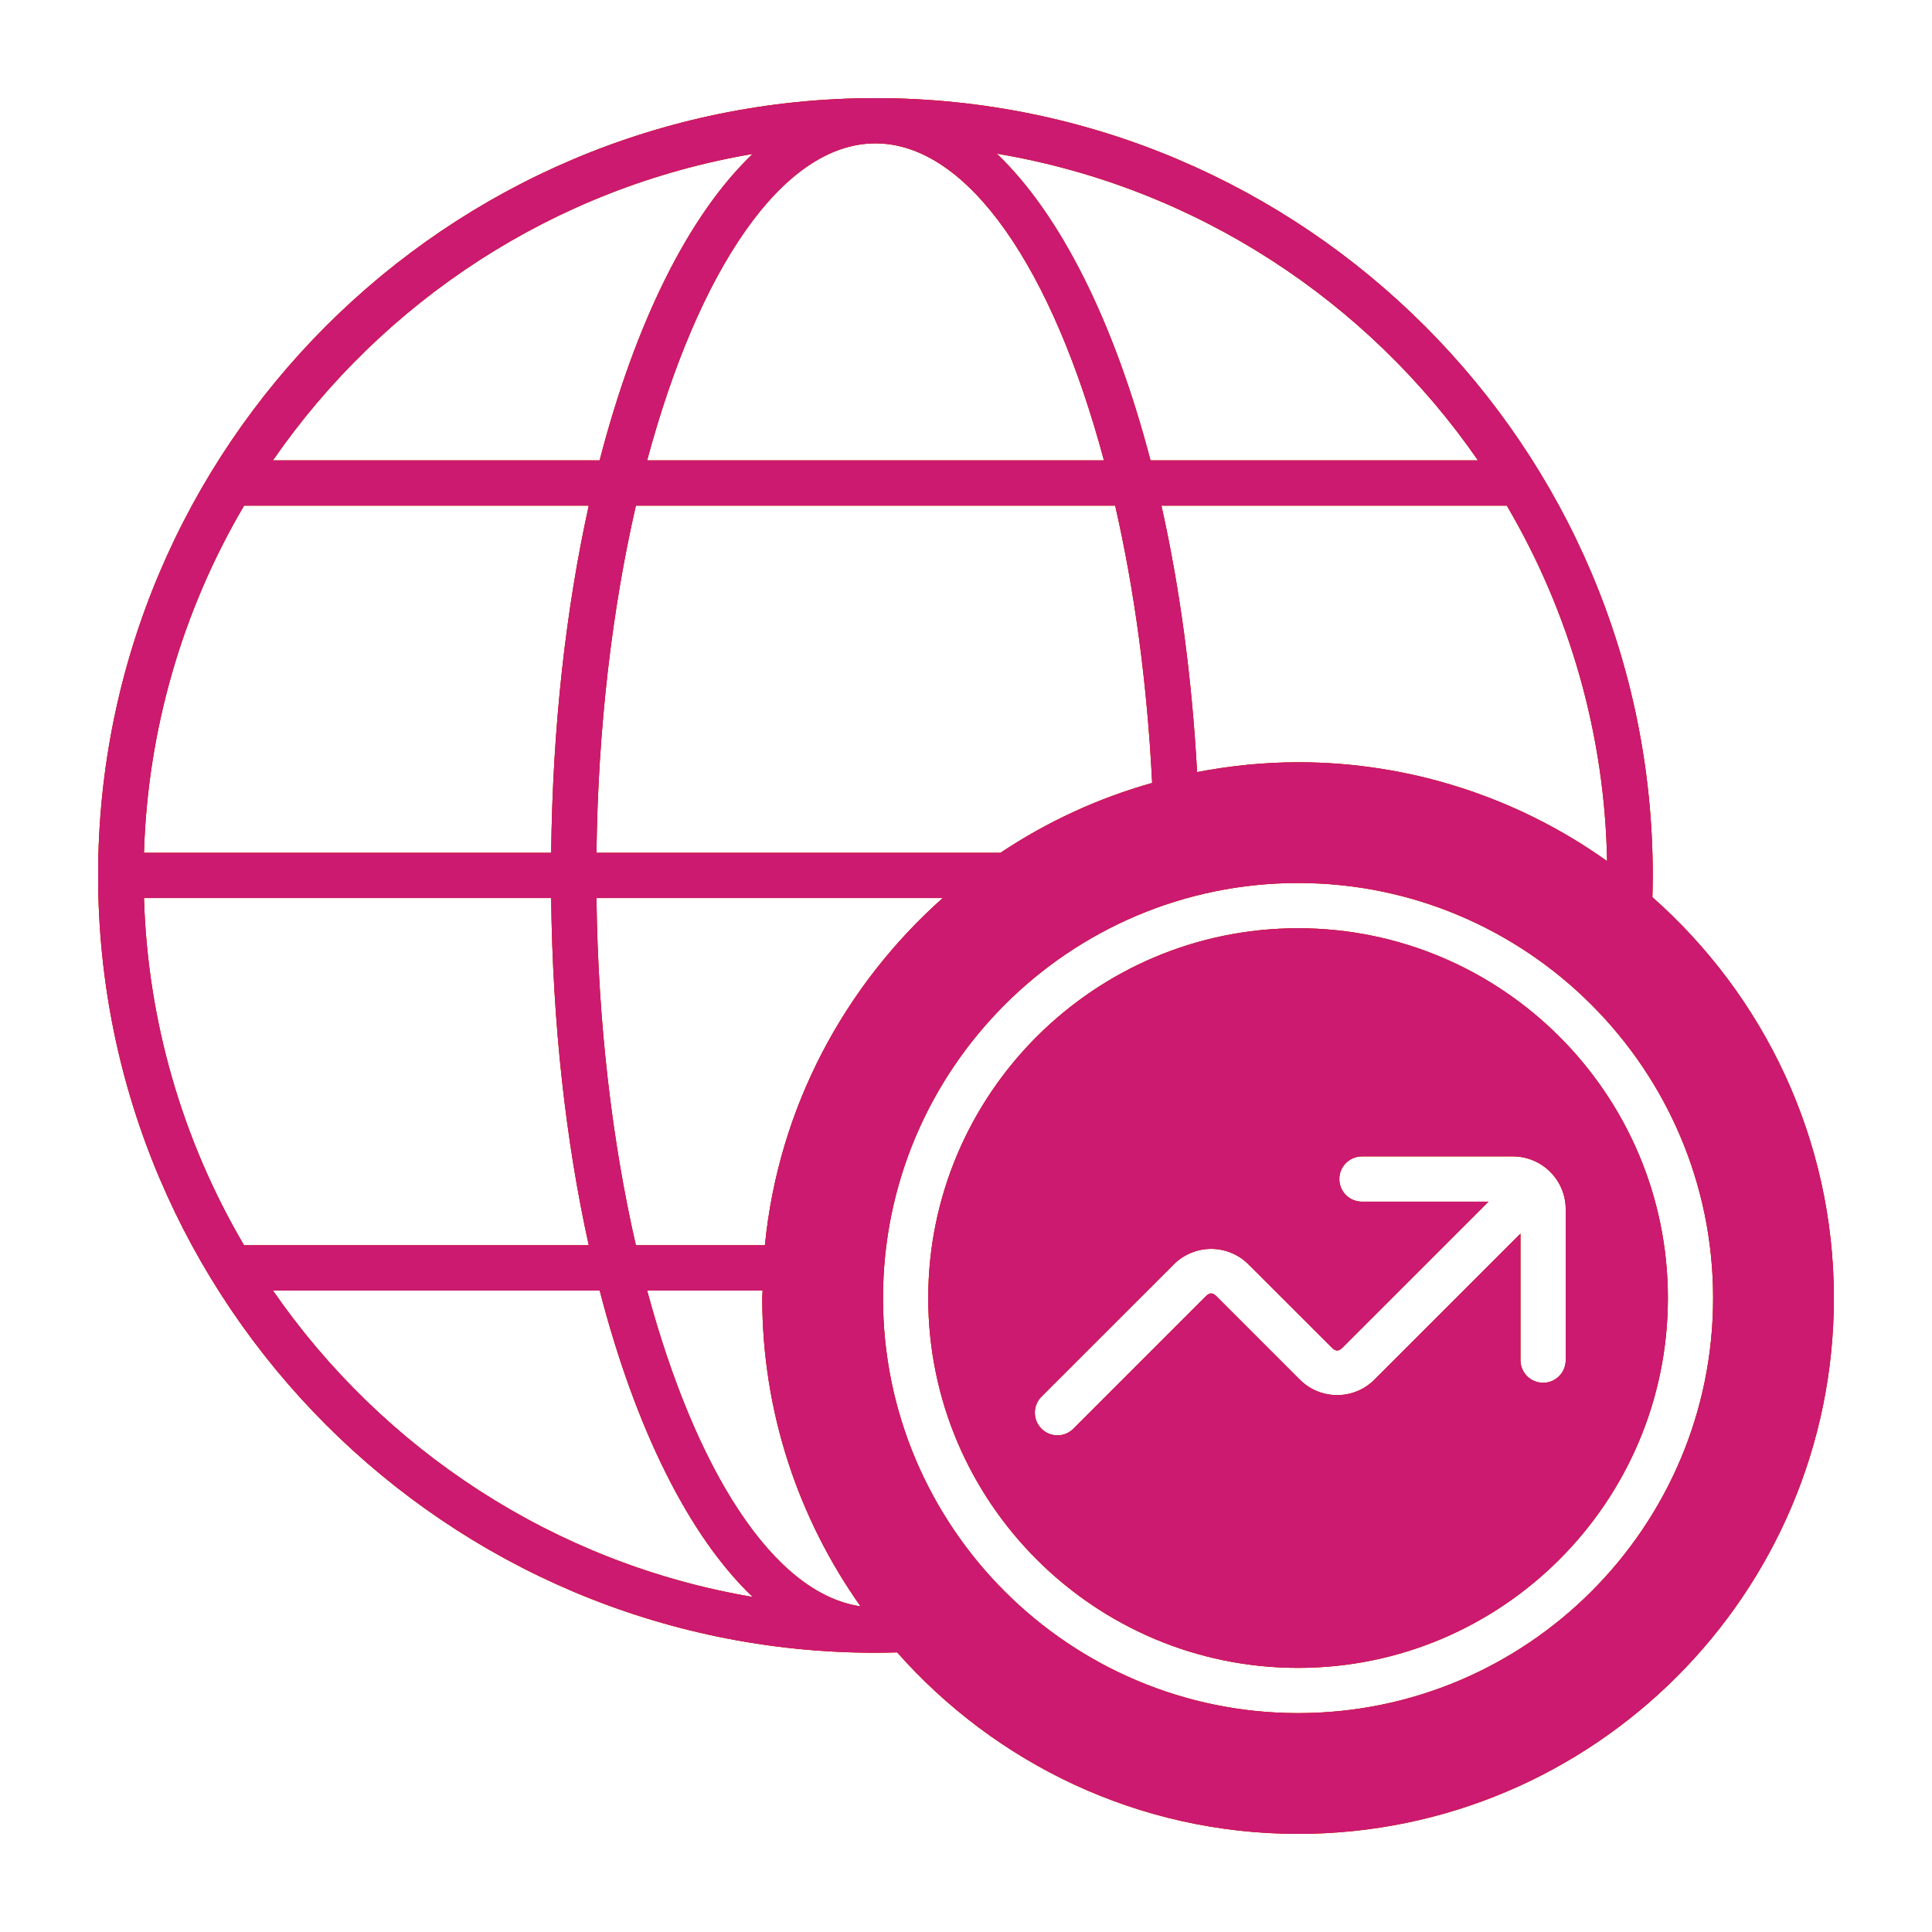 <svg width="48" height="48" viewBox="0 0 48 48" fill="none" xmlns="http://www.w3.org/2000/svg">
<g clip-path="url(#clip0_662_3171)">
<g style="mix-blend-mode:plus-lighter" filter="url(#filter0_df_662_3171)">
<path d="M32.25 23.062C27.184 23.062 23.062 27.184 23.062 32.25C23.062 37.316 27.184 41.438 32.25 41.438C37.316 41.438 41.438 37.316 41.438 32.25C41.438 27.184 37.316 23.062 32.25 23.062ZM38.338 34.355C38.189 34.355 38.045 34.296 37.94 34.191C37.834 34.085 37.775 33.942 37.775 33.793V30.65L34.149 34.276C33.902 34.524 33.573 34.661 33.223 34.661H33.221C32.871 34.661 32.541 34.525 32.293 34.276L30.223 32.206C30.128 32.111 30.053 32.111 29.958 32.206L26.669 35.495C26.617 35.548 26.555 35.589 26.487 35.618C26.419 35.646 26.346 35.661 26.272 35.661C26.198 35.661 26.125 35.646 26.056 35.618C25.988 35.589 25.926 35.548 25.874 35.495C25.769 35.39 25.71 35.247 25.71 35.098C25.71 34.949 25.769 34.806 25.874 34.7L29.163 31.412C29.409 31.166 29.743 31.028 30.091 31.028C30.439 31.028 30.772 31.166 31.018 31.412L33.089 33.481C33.182 33.575 33.259 33.578 33.353 33.481L36.98 29.855H33.837C33.688 29.855 33.545 29.796 33.439 29.691C33.334 29.585 33.275 29.442 33.275 29.293C33.275 29.144 33.334 29 33.439 28.895C33.545 28.79 33.688 28.73 33.837 28.73H37.587C38.312 28.73 38.9 29.319 38.9 30.043V33.793C38.9 33.942 38.84 34.085 38.735 34.191C38.629 34.296 38.487 34.355 38.338 34.355ZM41.053 22.29C41.057 22.11 41.062 21.93 41.062 21.75C41.062 11.101 32.398 2.438 21.75 2.438C11.101 2.438 2.438 11.101 2.438 21.75C2.438 32.398 11.101 41.062 21.75 41.062C21.93 41.062 22.11 41.057 22.29 41.053C24.73 43.811 28.285 45.562 32.25 45.562C39.59 45.562 45.562 39.59 45.562 32.25C45.562 28.285 43.811 24.73 41.053 22.29ZM32.25 18.938C31.392 18.938 30.555 19.027 29.741 19.182C29.611 16.801 29.305 14.571 28.855 12.562H37.436C39.013 15.243 39.872 18.285 39.928 21.395C37.687 19.796 35.003 18.937 32.25 18.938ZM21.38 39.909C19.215 39.594 17.278 36.53 16.078 32.062H18.947C18.946 32.126 18.938 32.187 18.938 32.25C18.938 35.102 19.847 37.74 21.38 39.909ZM19.004 30.938H15.798C15.21 28.375 14.857 25.429 14.819 22.312H23.422C20.986 24.479 19.34 27.515 19.004 30.938ZM3.577 22.312H13.694C13.729 25.448 14.061 28.372 14.628 30.938H6.063C4.522 28.317 3.667 25.351 3.577 22.312ZM6.064 12.562H14.628C14.061 15.127 13.729 18.052 13.694 21.188H3.577C3.667 18.149 4.522 15.182 6.064 12.562ZM24.856 21.188H14.819C14.856 18.071 15.21 15.124 15.798 12.562H27.706C28.18 14.635 28.502 16.963 28.625 19.452C27.285 19.829 26.013 20.415 24.856 21.188ZM21.75 3.562C24.058 3.562 26.156 6.69 27.427 11.438H16.078C17.345 6.717 19.437 3.562 21.75 3.562ZM36.72 11.438H28.584C27.686 8.005 26.349 5.33 24.764 3.817C29.707 4.646 33.98 7.472 36.72 11.438ZM18.701 3.824C17.11 5.338 15.786 8.012 14.898 11.438H6.78C9.514 7.481 13.772 4.659 18.701 3.824ZM6.78 32.062H14.899C15.786 35.487 17.111 38.162 18.701 39.676C13.773 38.841 9.514 36.019 6.78 32.062ZM32.25 42.562C26.564 42.562 21.938 37.937 21.938 32.25C21.938 26.564 26.564 21.938 32.25 21.938C37.937 21.938 42.562 26.564 42.562 32.25C42.562 37.937 37.937 42.562 32.25 42.562Z" fill="#FFE600"/>
</g>
<g style="mix-blend-mode:plus-lighter" filter="url(#filter1_df_662_3171)">
<path d="M32.25 23.062C27.184 23.062 23.062 27.184 23.062 32.25C23.062 37.316 27.184 41.438 32.25 41.438C37.316 41.438 41.438 37.316 41.438 32.25C41.438 27.184 37.316 23.062 32.25 23.062ZM38.338 34.355C38.189 34.355 38.045 34.296 37.94 34.191C37.834 34.085 37.775 33.942 37.775 33.793V30.65L34.149 34.276C33.902 34.524 33.573 34.661 33.223 34.661H33.221C32.871 34.661 32.541 34.525 32.293 34.276L30.223 32.206C30.128 32.111 30.053 32.111 29.958 32.206L26.669 35.495C26.617 35.548 26.555 35.589 26.487 35.618C26.419 35.646 26.346 35.661 26.272 35.661C26.198 35.661 26.125 35.646 26.056 35.618C25.988 35.589 25.926 35.548 25.874 35.495C25.769 35.39 25.71 35.247 25.71 35.098C25.71 34.949 25.769 34.806 25.874 34.7L29.163 31.412C29.409 31.166 29.743 31.028 30.091 31.028C30.439 31.028 30.772 31.166 31.018 31.412L33.089 33.481C33.182 33.575 33.259 33.578 33.353 33.481L36.98 29.855H33.837C33.688 29.855 33.545 29.796 33.439 29.691C33.334 29.585 33.275 29.442 33.275 29.293C33.275 29.144 33.334 29 33.439 28.895C33.545 28.79 33.688 28.73 33.837 28.73H37.587C38.312 28.73 38.9 29.319 38.9 30.043V33.793C38.9 33.942 38.84 34.085 38.735 34.191C38.629 34.296 38.487 34.355 38.338 34.355ZM41.053 22.29C41.057 22.11 41.062 21.93 41.062 21.75C41.062 11.101 32.398 2.438 21.75 2.438C11.101 2.438 2.438 11.101 2.438 21.75C2.438 32.398 11.101 41.062 21.75 41.062C21.93 41.062 22.11 41.057 22.29 41.053C24.73 43.811 28.285 45.562 32.25 45.562C39.59 45.562 45.562 39.59 45.562 32.25C45.562 28.285 43.811 24.73 41.053 22.29ZM32.25 18.938C31.392 18.938 30.555 19.027 29.741 19.182C29.611 16.801 29.305 14.571 28.855 12.562H37.436C39.013 15.243 39.872 18.285 39.928 21.395C37.687 19.796 35.003 18.937 32.25 18.938ZM21.38 39.909C19.215 39.594 17.278 36.53 16.078 32.062H18.947C18.946 32.126 18.938 32.187 18.938 32.25C18.938 35.102 19.847 37.74 21.38 39.909ZM19.004 30.938H15.798C15.21 28.375 14.857 25.429 14.819 22.312H23.422C20.986 24.479 19.34 27.515 19.004 30.938ZM3.577 22.312H13.694C13.729 25.448 14.061 28.372 14.628 30.938H6.063C4.522 28.317 3.667 25.351 3.577 22.312ZM6.064 12.562H14.628C14.061 15.127 13.729 18.052 13.694 21.188H3.577C3.667 18.149 4.522 15.182 6.064 12.562ZM24.856 21.188H14.819C14.856 18.071 15.21 15.124 15.798 12.562H27.706C28.18 14.635 28.502 16.963 28.625 19.452C27.285 19.829 26.013 20.415 24.856 21.188ZM21.75 3.562C24.058 3.562 26.156 6.69 27.427 11.438H16.078C17.345 6.717 19.437 3.562 21.75 3.562ZM36.72 11.438H28.584C27.686 8.005 26.349 5.33 24.764 3.817C29.707 4.646 33.98 7.472 36.72 11.438ZM18.701 3.824C17.11 5.338 15.786 8.012 14.898 11.438H6.78C9.514 7.481 13.772 4.659 18.701 3.824ZM6.78 32.062H14.899C15.786 35.487 17.111 38.162 18.701 39.676C13.773 38.841 9.514 36.019 6.78 32.062ZM32.25 42.562C26.564 42.562 21.938 37.937 21.938 32.25C21.938 26.564 26.564 21.938 32.25 21.938C37.937 21.938 42.562 26.564 42.562 32.25C42.562 37.937 37.937 42.562 32.25 42.562Z" fill="#BC010A"/>
</g>
<g style="mix-blend-mode:plus-lighter" filter="url(#filter2_df_662_3171)">
<path d="M32.25 23.062C27.184 23.062 23.062 27.184 23.062 32.25C23.062 37.316 27.184 41.438 32.25 41.438C37.316 41.438 41.438 37.316 41.438 32.25C41.438 27.184 37.316 23.062 32.25 23.062ZM38.338 34.355C38.189 34.355 38.045 34.296 37.94 34.191C37.834 34.085 37.775 33.942 37.775 33.793V30.65L34.149 34.276C33.902 34.524 33.573 34.661 33.223 34.661H33.221C32.871 34.661 32.541 34.525 32.293 34.276L30.223 32.206C30.128 32.111 30.053 32.111 29.958 32.206L26.669 35.495C26.617 35.548 26.555 35.589 26.487 35.618C26.419 35.646 26.346 35.661 26.272 35.661C26.198 35.661 26.125 35.646 26.056 35.618C25.988 35.589 25.926 35.548 25.874 35.495C25.769 35.39 25.71 35.247 25.71 35.098C25.71 34.949 25.769 34.806 25.874 34.7L29.163 31.412C29.409 31.166 29.743 31.028 30.091 31.028C30.439 31.028 30.772 31.166 31.018 31.412L33.089 33.481C33.182 33.575 33.259 33.578 33.353 33.481L36.98 29.855H33.837C33.688 29.855 33.545 29.796 33.439 29.691C33.334 29.585 33.275 29.442 33.275 29.293C33.275 29.144 33.334 29 33.439 28.895C33.545 28.79 33.688 28.73 33.837 28.73H37.587C38.312 28.73 38.9 29.319 38.9 30.043V33.793C38.9 33.942 38.84 34.085 38.735 34.191C38.629 34.296 38.487 34.355 38.338 34.355ZM41.053 22.29C41.057 22.11 41.062 21.93 41.062 21.75C41.062 11.101 32.398 2.438 21.75 2.438C11.101 2.438 2.438 11.101 2.438 21.75C2.438 32.398 11.101 41.062 21.75 41.062C21.93 41.062 22.11 41.057 22.29 41.053C24.73 43.811 28.285 45.562 32.25 45.562C39.59 45.562 45.562 39.59 45.562 32.25C45.562 28.285 43.811 24.73 41.053 22.29ZM32.25 18.938C31.392 18.938 30.555 19.027 29.741 19.182C29.611 16.801 29.305 14.571 28.855 12.562H37.436C39.013 15.243 39.872 18.285 39.928 21.395C37.687 19.796 35.003 18.937 32.25 18.938ZM21.38 39.909C19.215 39.594 17.278 36.53 16.078 32.062H18.947C18.946 32.126 18.938 32.187 18.938 32.25C18.938 35.102 19.847 37.74 21.38 39.909ZM19.004 30.938H15.798C15.21 28.375 14.857 25.429 14.819 22.312H23.422C20.986 24.479 19.34 27.515 19.004 30.938ZM3.577 22.312H13.694C13.729 25.448 14.061 28.372 14.628 30.938H6.063C4.522 28.317 3.667 25.351 3.577 22.312ZM6.064 12.562H14.628C14.061 15.127 13.729 18.052 13.694 21.188H3.577C3.667 18.149 4.522 15.182 6.064 12.562ZM24.856 21.188H14.819C14.856 18.071 15.21 15.124 15.798 12.562H27.706C28.18 14.635 28.502 16.963 28.625 19.452C27.285 19.829 26.013 20.415 24.856 21.188ZM21.75 3.562C24.058 3.562 26.156 6.69 27.427 11.438H16.078C17.345 6.717 19.437 3.562 21.75 3.562ZM36.72 11.438H28.584C27.686 8.005 26.349 5.33 24.764 3.817C29.707 4.646 33.98 7.472 36.72 11.438ZM18.701 3.824C17.11 5.338 15.786 8.012 14.898 11.438H6.78C9.514 7.481 13.772 4.659 18.701 3.824ZM6.78 32.062H14.899C15.786 35.487 17.111 38.162 18.701 39.676C13.773 38.841 9.514 36.019 6.78 32.062ZM32.25 42.562C26.564 42.562 21.938 37.937 21.938 32.25C21.938 26.564 26.564 21.938 32.25 21.938C37.937 21.938 42.562 26.564 42.562 32.25C42.562 37.937 37.937 42.562 32.25 42.562Z" fill="#CC1A70"/>
</g>
</g>
<defs>
<filter id="filter0_df_662_3171" x="-5.896" y="-5.896" width="59.792" height="59.792" filterUnits="userSpaceOnUse" color-interpolation-filters="sRGB">
<feFlood flood-opacity="0" result="BackgroundImageFix"/>
<feColorMatrix in="SourceAlpha" type="matrix" values="0 0 0 0 0 0 0 0 0 0 0 0 0 0 0 0 0 0 127 0" result="hardAlpha"/>
<feOffset/>
<feGaussianBlur stdDeviation="4.167"/>
<feComposite in2="hardAlpha" operator="out"/>
<feColorMatrix type="matrix" values="0 0 0 0 1 0 0 0 0 0.996 0 0 0 0 0.012 0 0 0 0.25 0"/>
<feBlend mode="normal" in2="BackgroundImageFix" result="effect1_dropShadow_662_3171"/>
<feBlend mode="normal" in="SourceGraphic" in2="effect1_dropShadow_662_3171" result="shape"/>
<feGaussianBlur stdDeviation="0.469" result="effect2_foregroundBlur_662_3171"/>
</filter>
<filter id="filter1_df_662_3171" x="-5.896" y="-5.896" width="59.792" height="59.792" filterUnits="userSpaceOnUse" color-interpolation-filters="sRGB">
<feFlood flood-opacity="0" result="BackgroundImageFix"/>
<feColorMatrix in="SourceAlpha" type="matrix" values="0 0 0 0 0 0 0 0 0 0 0 0 0 0 0 0 0 0 127 0" result="hardAlpha"/>
<feOffset/>
<feGaussianBlur stdDeviation="4.167"/>
<feComposite in2="hardAlpha" operator="out"/>
<feColorMatrix type="matrix" values="0 0 0 0 0.847 0 0 0 0 0.02 0 0 0 0 0.157 0 0 0 0.25 0"/>
<feBlend mode="normal" in2="BackgroundImageFix" result="effect1_dropShadow_662_3171"/>
<feBlend mode="normal" in="SourceGraphic" in2="effect1_dropShadow_662_3171" result="shape"/>
<feGaussianBlur stdDeviation="0.469" result="effect2_foregroundBlur_662_3171"/>
</filter>
<filter id="filter2_df_662_3171" x="-5.896" y="-5.896" width="59.792" height="59.792" filterUnits="userSpaceOnUse" color-interpolation-filters="sRGB">
<feFlood flood-opacity="0" result="BackgroundImageFix"/>
<feColorMatrix in="SourceAlpha" type="matrix" values="0 0 0 0 0 0 0 0 0 0 0 0 0 0 0 0 0 0 127 0" result="hardAlpha"/>
<feOffset/>
<feGaussianBlur stdDeviation="4.167"/>
<feComposite in2="hardAlpha" operator="out"/>
<feColorMatrix type="matrix" values="0 0 0 0 0.894 0 0 0 0 0.141 0 0 0 0 0.467 0 0 0 0.25 0"/>
<feBlend mode="normal" in2="BackgroundImageFix" result="effect1_dropShadow_662_3171"/>
<feBlend mode="normal" in="SourceGraphic" in2="effect1_dropShadow_662_3171" result="shape"/>
<feGaussianBlur stdDeviation="0.469" result="effect2_foregroundBlur_662_3171"/>
</filter>
<clipPath id="clip0_662_3171">
<rect width="48" height="48" fill="white"/>
</clipPath>
</defs>
</svg>
